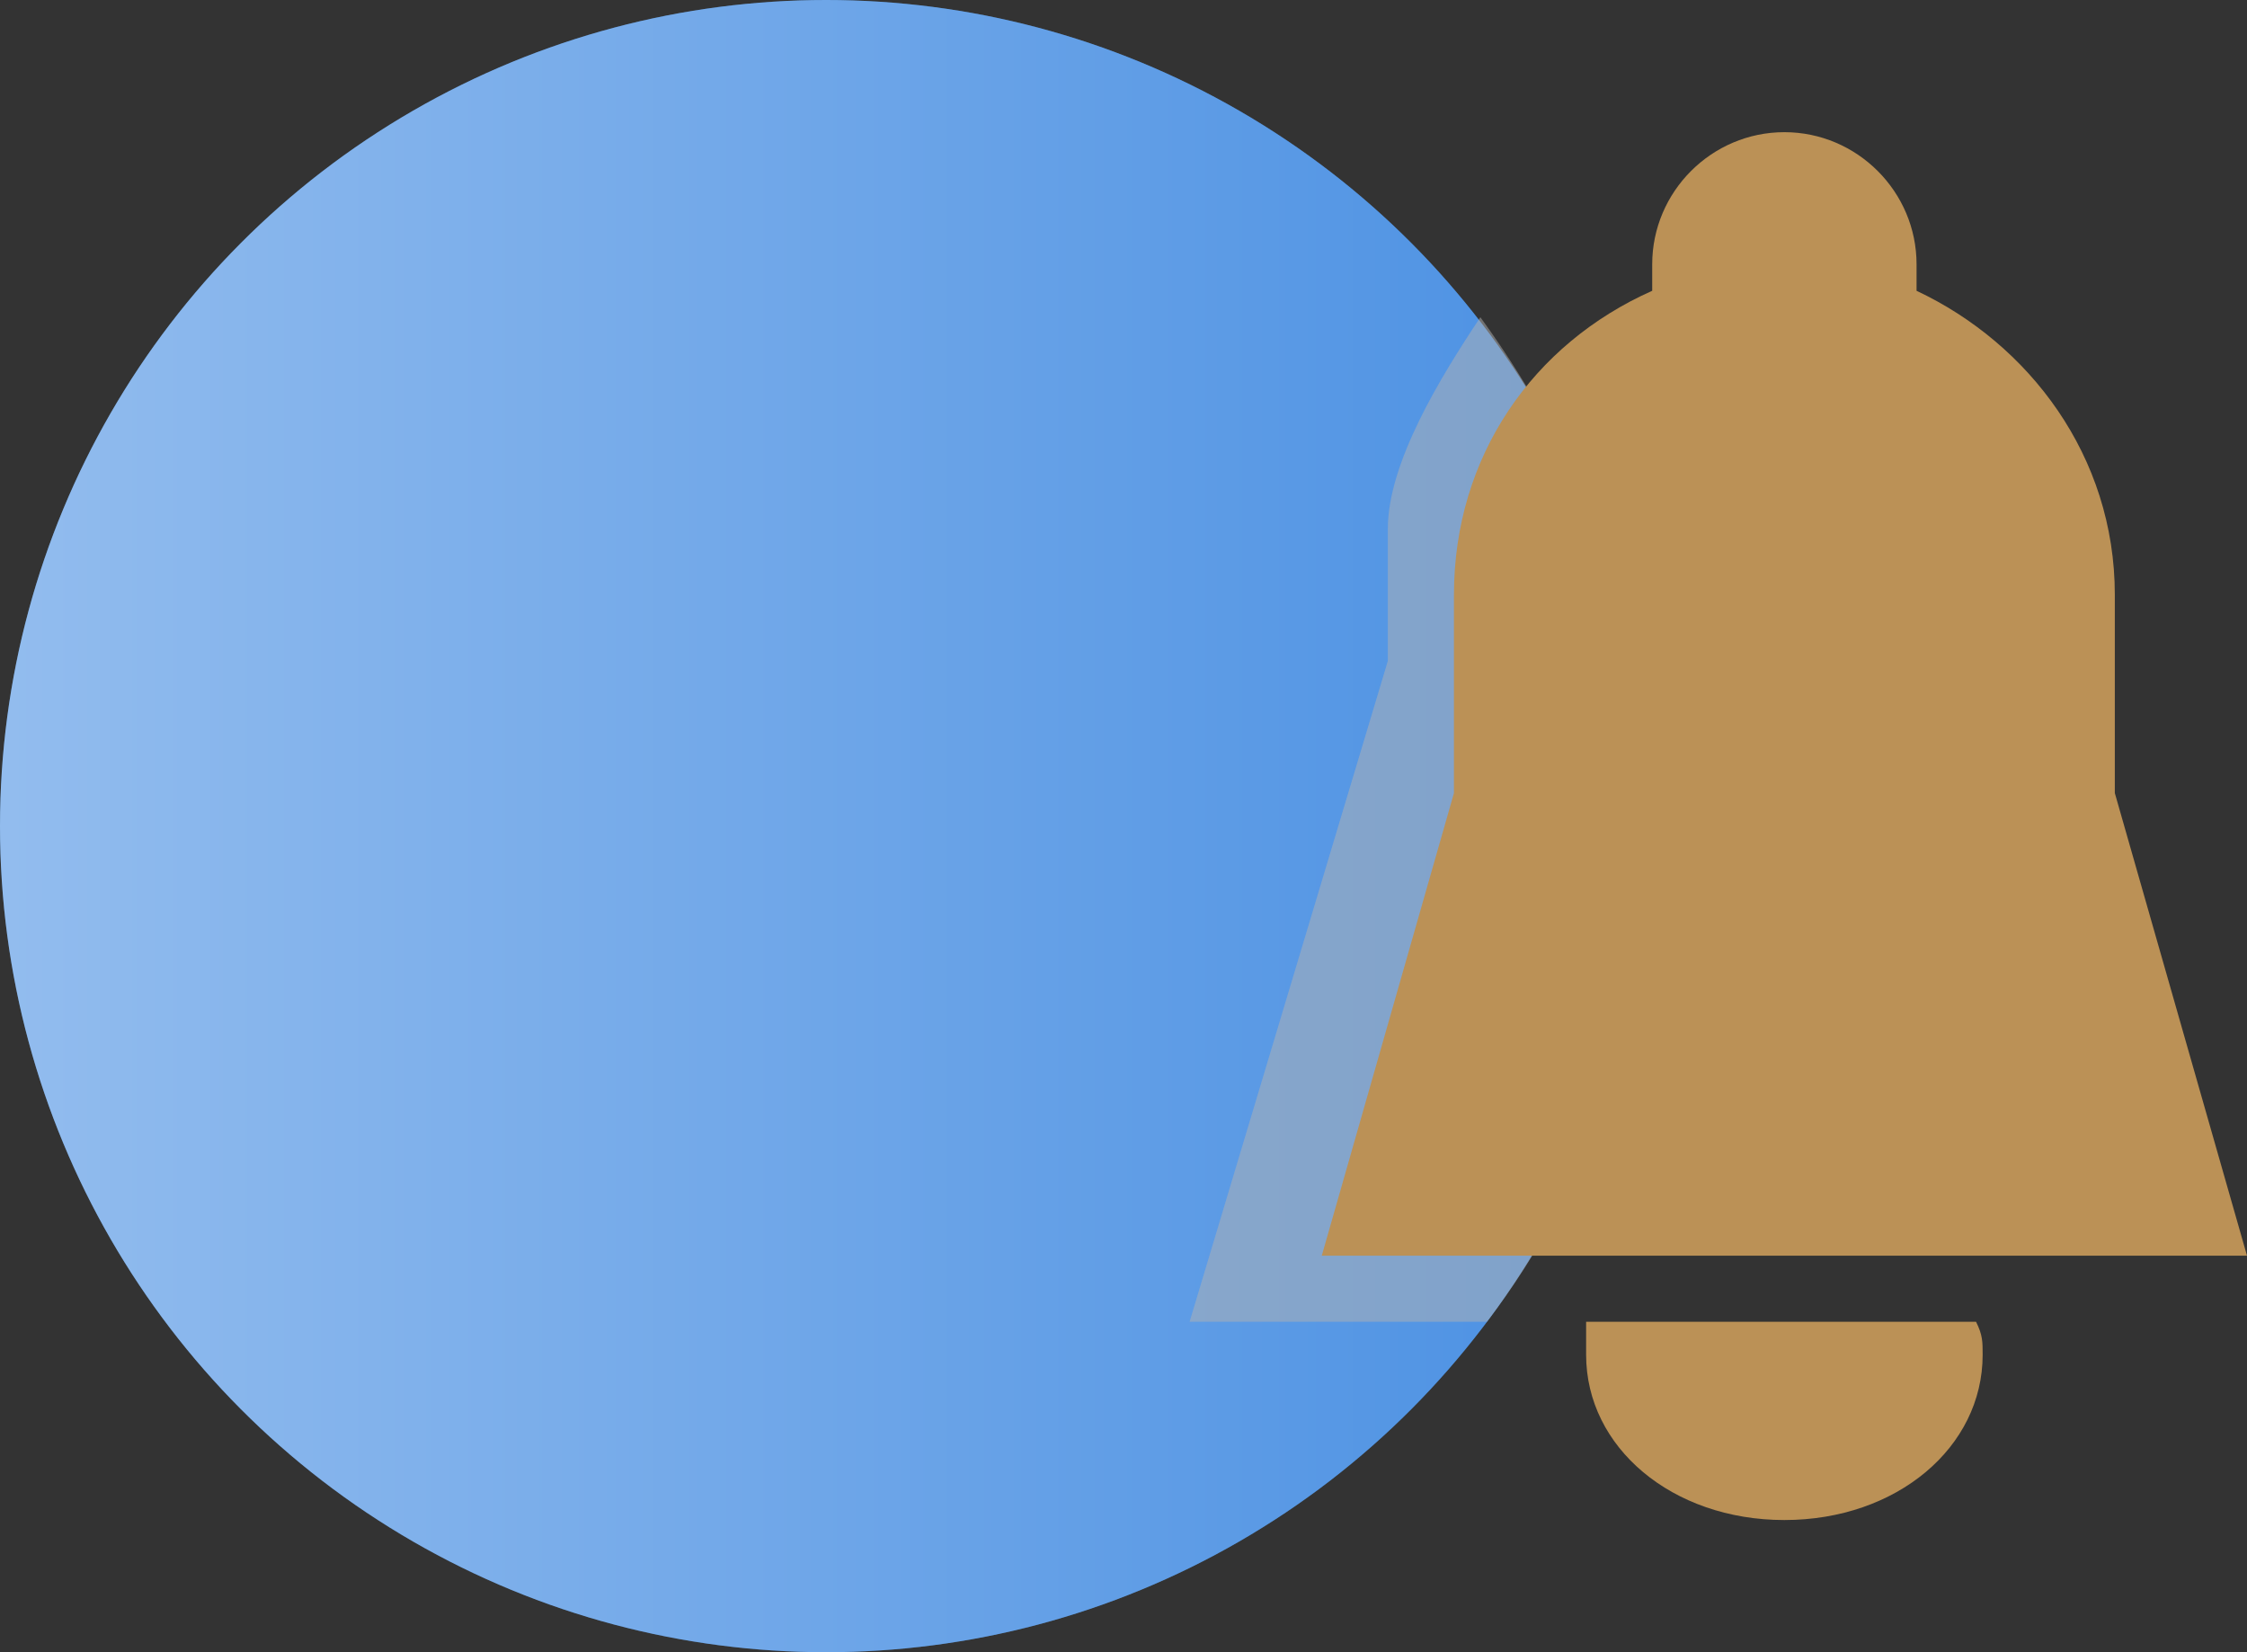 <?xml version="1.0" encoding="UTF-8" standalone="no"?>
<svg width="34px" height="25px" viewBox="0 0 34 25" version="1.1" xmlns="http://www.w3.org/2000/svg" xmlns:xlink="http://www.w3.org/1999/xlink">
    <rect x="0" y="0" width="34" height="25" fill="#333333" stroke="none"/>
    <!-- Generator: Sketch 3.8.2 (29753) - http://www.bohemiancoding.com/sketch -->
    <title>icon-alert-low</title>
    <desc>Created with Sketch.</desc>
    <defs>
        <linearGradient x1="0%" y1="50%" x2="100%" y2="50%" id="linearGradient-1">
            <stop stop-color="#FFFFFF" offset="0%"></stop>
            <stop stop-color="#4A90E2" offset="100%"></stop>
        </linearGradient>
    </defs>
    <g id="Symbols" stroke="none" stroke-width="1" fill="none" fill-rule="evenodd">
        <g id="icon-alert-low">
            <g>
                <circle id="XMLID_2421_" fill="#4990E2" cx="12.5" cy="12.5" r="12.5"></circle>
                <circle id="XMLID_2412_" fill="url(#linearGradient-1)" opacity="0.4" cx="12.5" cy="12.5" r="12.5"></circle>
                <path d="M21,10 L18,20 L22.5,20 C24.1,17.9 25,15.3 25,12.5 C25,9.6 24,7 22.4,4.8 C21.8,5.7 21,7 21,8 L21,10 L21,10 Z" id="XMLID_2404_" fill="#B3B3B3" opacity="0.5"></path>
                <path d="M24,20.5 C24,21.9 25.3,23 27,23 C28.7,23 30,21.9 30,20.5 C30,20.3 30,20.2 29.9,20 L24,20 L24,20.5 L24,20.5 Z" id="XMLID_14_" fill="#BB9156"></path>
                <path d="M32,12 L32,9 C32,6.9 30.7,5.2 29,4.4 L29,4 C29,2.9 28.1,2 27,2 C25.9,2 25,2.9 25,4 L25,4.4 C23.2,5.2 22,6.9 22,9 L22,12 L20,19 L34,19 L32,12 L32,12 Z" id="XMLID_2393_" fill="#BB9156"></path>
            </g>
        </g>
    </g>
</svg>